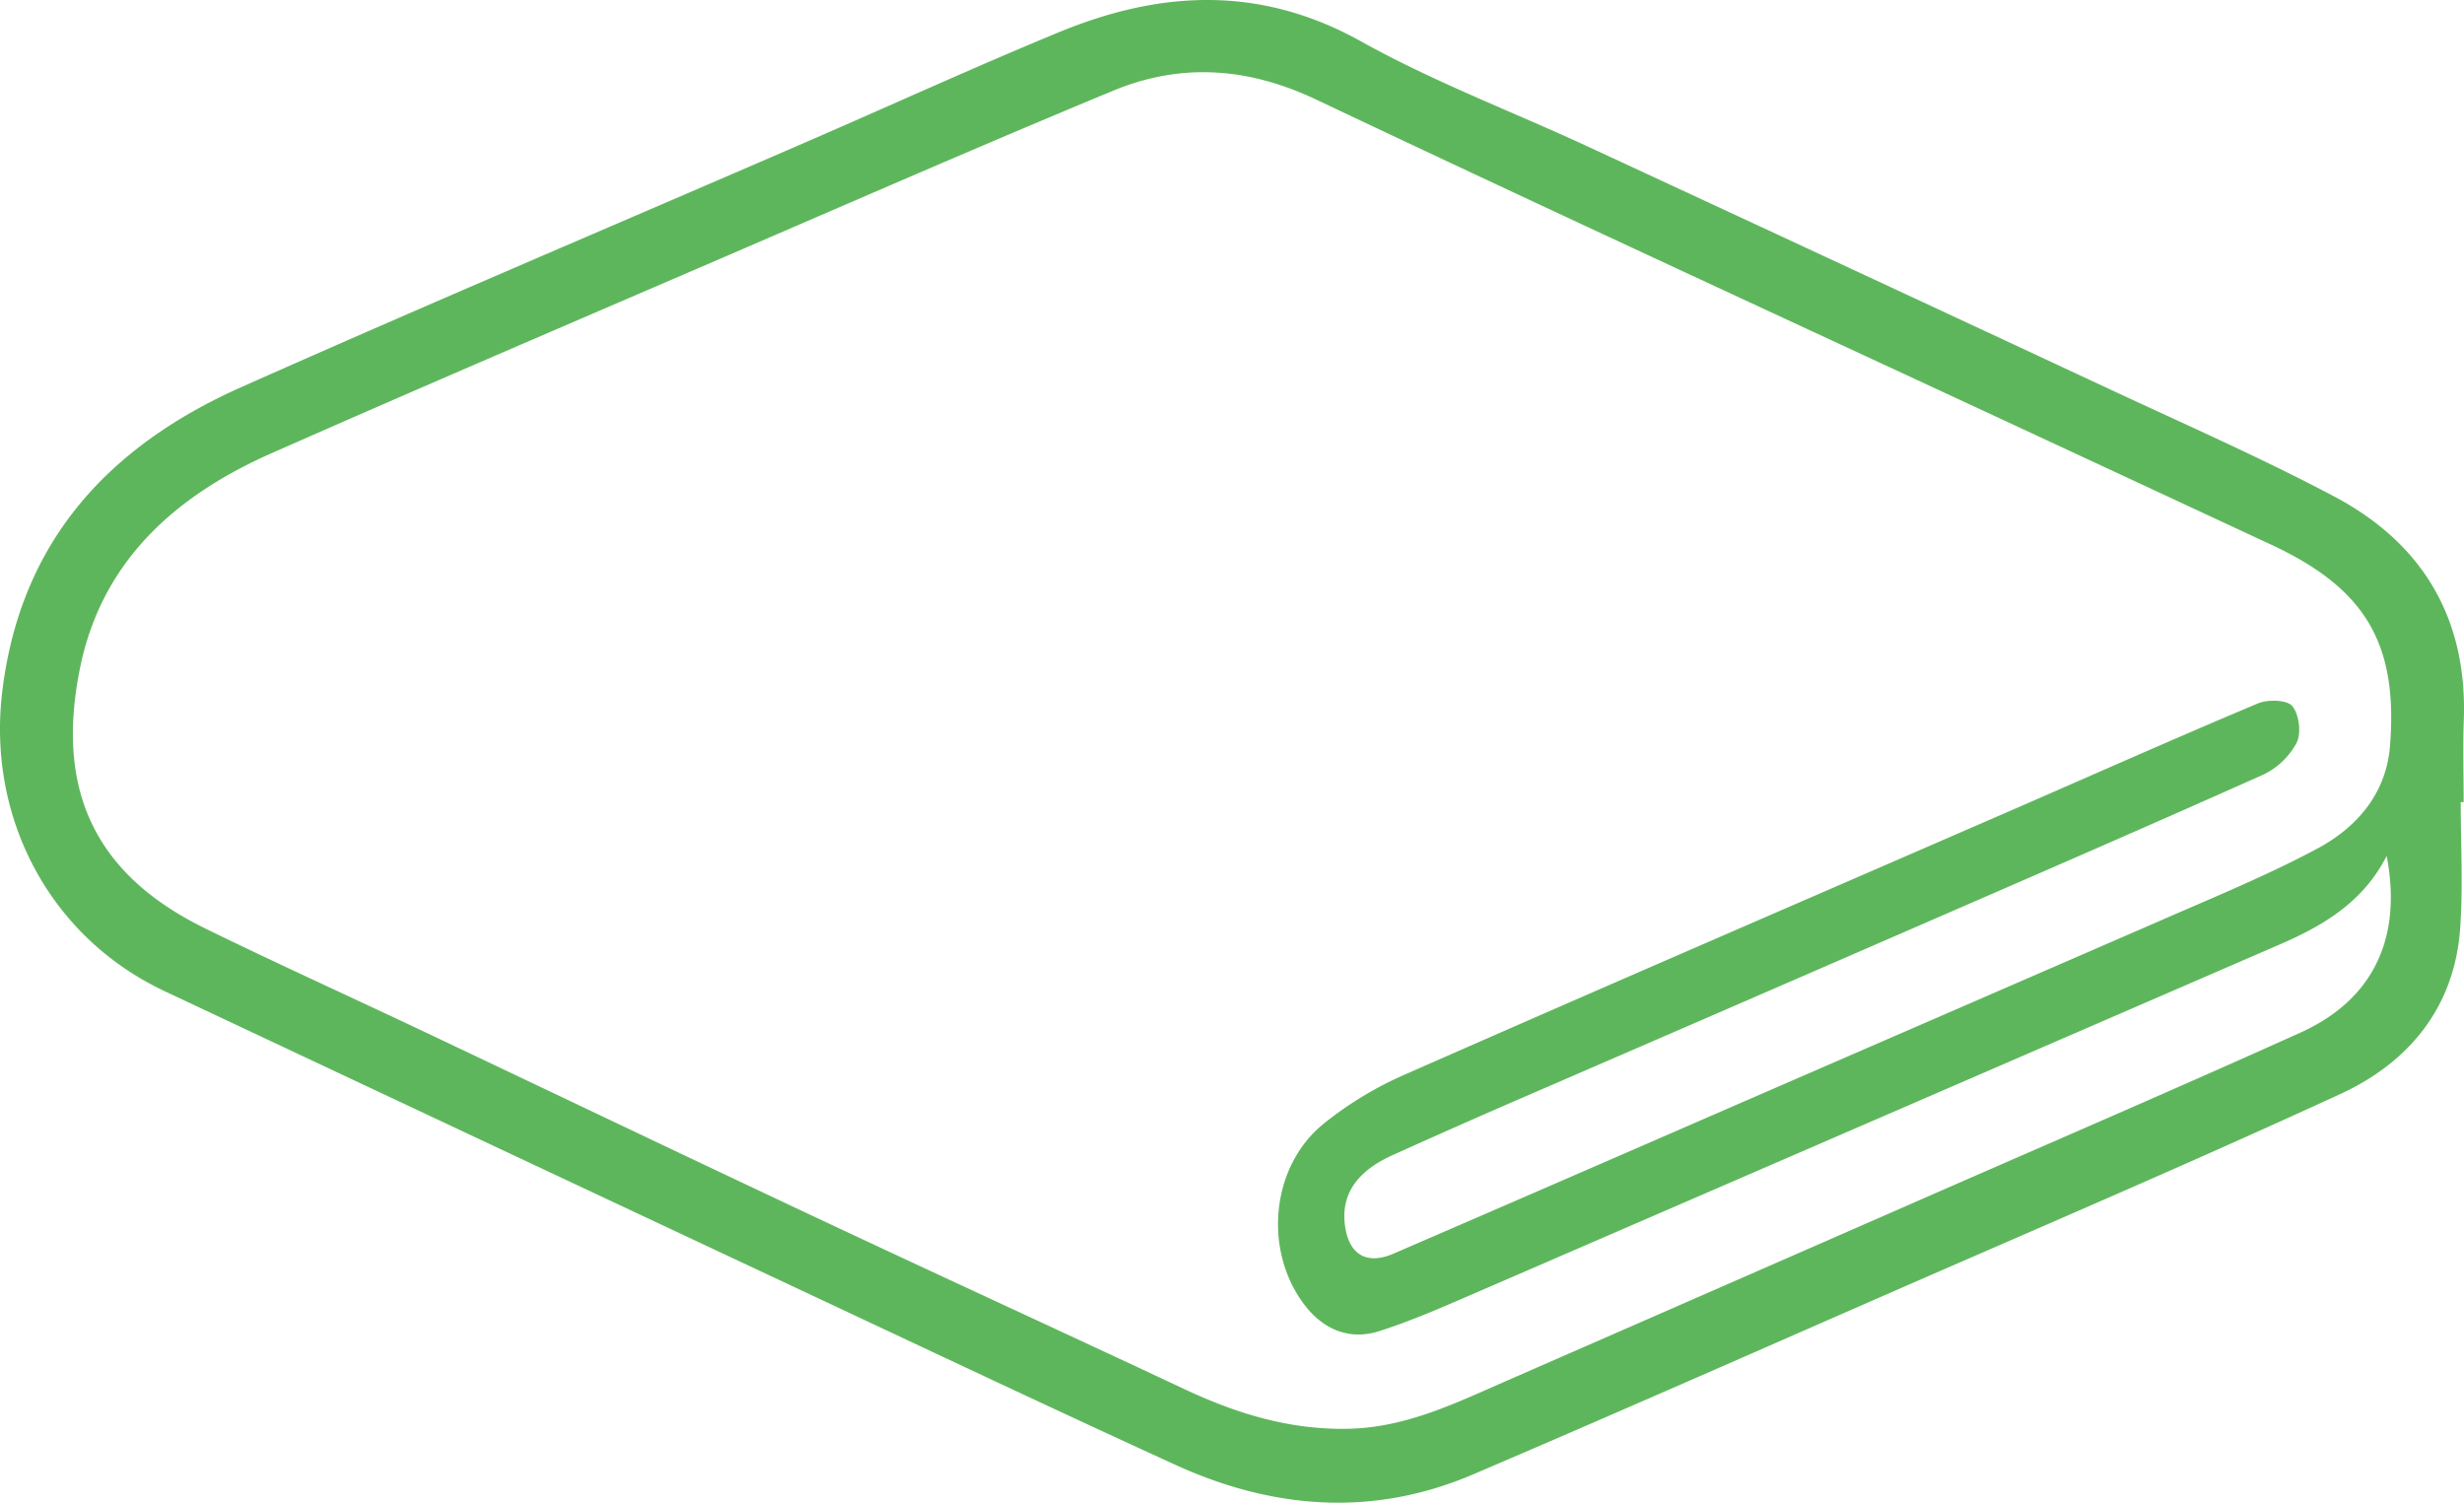 <svg xmlns="http://www.w3.org/2000/svg" width="948.945" height="578.741" viewBox="0 0 948.945 578.741">
  <path id="Path_1050" data-name="Path 1050" d="M181.468,1105.388c0,16.128.91,32.315-.2,48.367-2.1,30.58-19.677,51.847-46.18,64.052-59.1,27.217-118.979,52.742-178.589,78.844-51.77,22.667-103.488,45.46-155.455,67.67-38.66,16.519-77.207,13.4-114.786-3.788-46.906-21.452-93.537-43.5-140.23-65.407q-124.5-58.4-248.913-116.963c-44.235-20.86-68.318-66.729-62.474-115.291,6.991-58.087,41.168-94.663,92.117-117.336,72.041-32.049,144.667-62.794,217.011-94.159,32.547-14.11,64.818-28.87,97.6-42.418,39.158-16.185,77.589-18.286,116.589,3.446,28,15.6,58.3,27.041,87.472,40.562q100.54,46.594,200.953,93.443c28.882,13.487,58.119,26.328,86.271,41.212,34.051,18,51.388,46.871,49.995,86.123-.373,10.537-.057,21.092-.057,31.64Zm-28.527,20.7c-9,17.769-24.333,26.81-41.073,34.068Q-42.348,1227.013-196.6,1293.809c-12.647,5.47-25.306,11.113-38.4,15.3-11.374,3.642-21.478-.509-28.745-10-15.925-20.769-13.168-53.018,7-69.634a138.052,138.052,0,0,1,31.84-19.286c77.31-34.053,154.883-67.527,232.356-101.23,31.943-13.894,63.769-28.08,95.885-41.577,3.826-1.606,11.19-1.429,13.233,1,2.658,3.172,3.568,10.4,1.71,14.12a28.565,28.565,0,0,1-12.955,12.345c-46.815,20.923-93.871,41.313-140.9,61.761q-73.681,32.056-147.432,63.957-23.5,10.216-46.875,20.769c-13.928,6.273-19.926,15.281-18.361,27.081,1.49,11.251,8.337,15.347,18.767,10.842q65.159-28.182,130.236-56.545,83.185-36.122,166.364-72.265c19.869-8.682,40.013-16.947,59.094-27.155,15.256-8.158,26.53-21.177,28-39.475,3.167-39.612-9.564-60.712-45.65-77.537Q63.9,985.471,19.225,964.7C-73.667,921.485-166.753,878.68-259.326,834.81c-26.229-12.433-52.043-14.254-78.218-3.406-50.407,20.885-100.4,42.76-150.511,64.363-57.948,24.987-115.976,49.8-173.7,75.3-36.914,16.314-65.349,41.493-73.679,82.836-9.153,45.378,4.412,78.656,48.15,100.081,27.136,13.3,54.684,25.751,82,38.683,51.061,24.181,102.023,48.574,153.151,72.609,47.289,22.232,94.792,43.995,142.091,66.2,20.23,9.5,40.965,15.841,63.656,15.235,22.135-.6,41.3-10.113,60.849-18.653q81.32-35.539,162.6-71.146c47.569-20.836,95.273-41.375,142.608-62.73C147.768,1181.514,159.023,1157.762,152.94,1126.084Z" transform="translate(766.221 -796.459)" fill="#5eb65c"/>
</svg>
